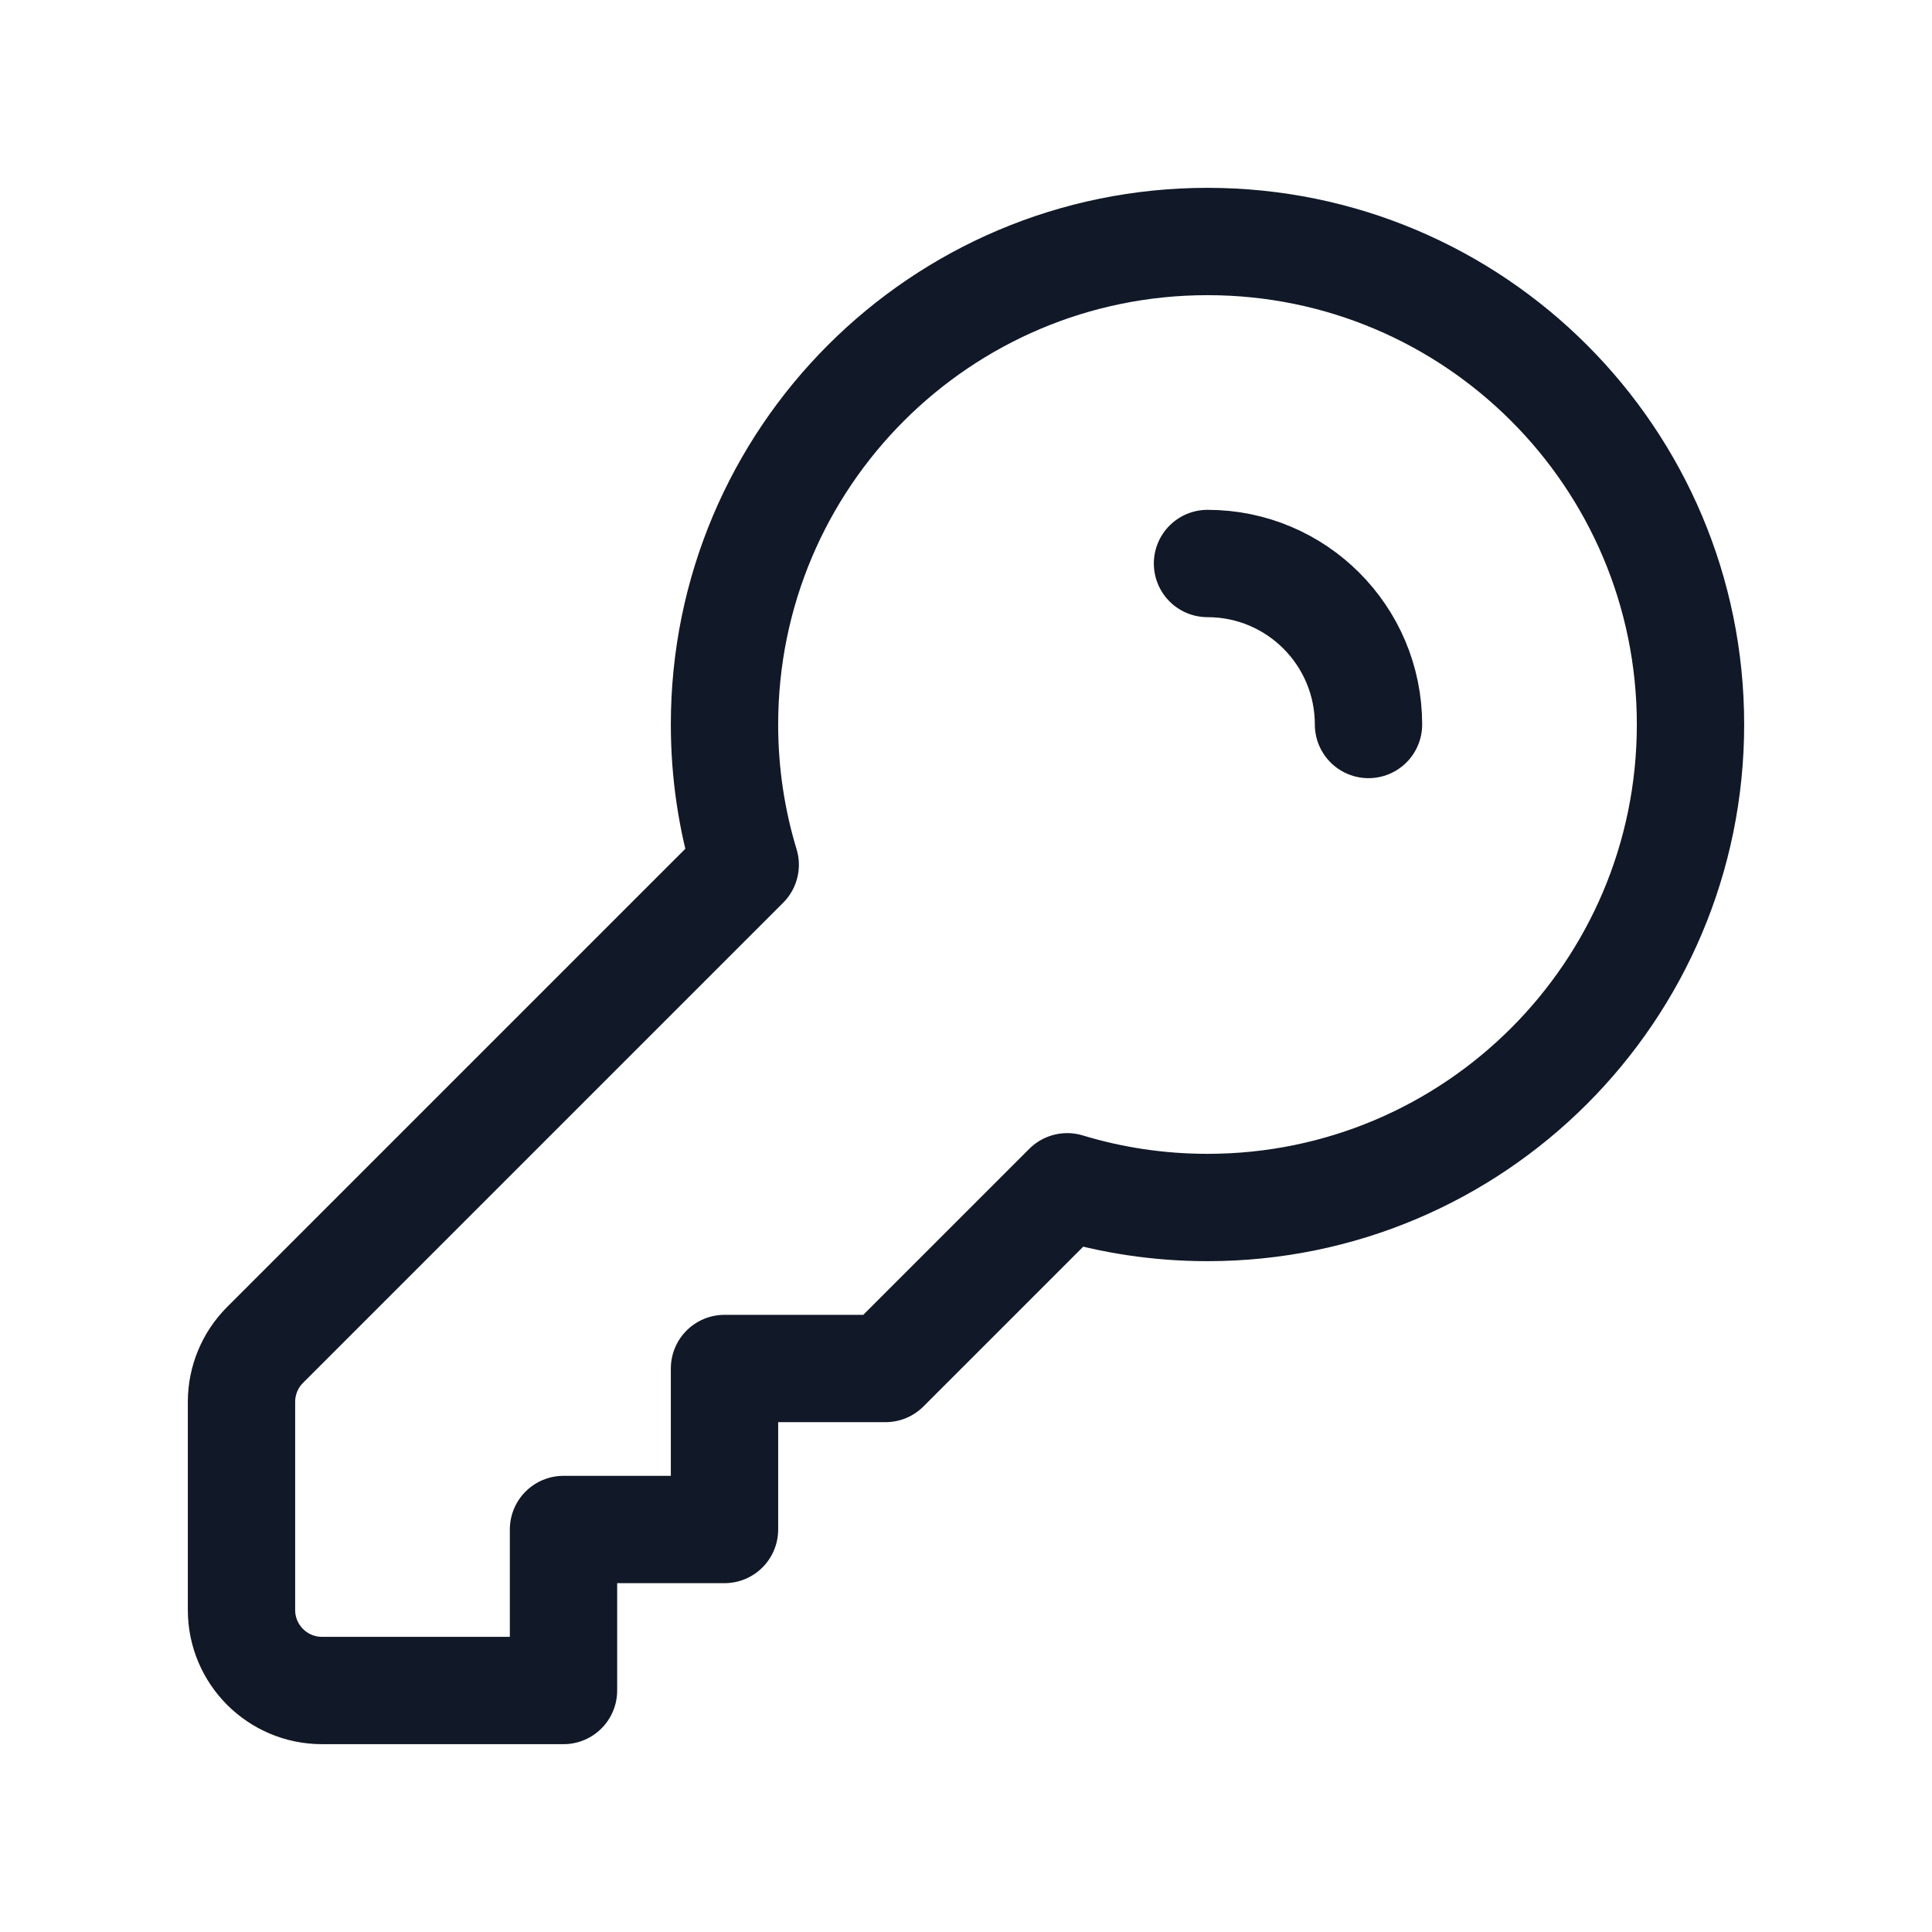 <svg width="36" height="36" viewBox="0 0 36 36" fill="none" xmlns="http://www.w3.org/2000/svg">
<path d="M22.5 10.5C24.157 10.5 25.5 11.843 25.5 13.5M31.5 13.5C31.5 18.471 27.471 22.5 22.5 22.5C21.591 22.5 20.713 22.365 19.886 22.114L16.5 25.5H13.5V28.5H10.5V31.5H6C5.172 31.5 4.5 30.828 4.5 30V26.121C4.5 25.724 4.658 25.342 4.939 25.061L13.886 16.114C13.635 15.287 13.5 14.409 13.5 13.5C13.5 8.529 17.529 4.5 22.5 4.5C27.471 4.5 31.5 8.529 31.5 13.5Z" stroke="#111827" stroke-width="2" stroke-linecap="round" stroke-linejoin="round"/>
</svg>
